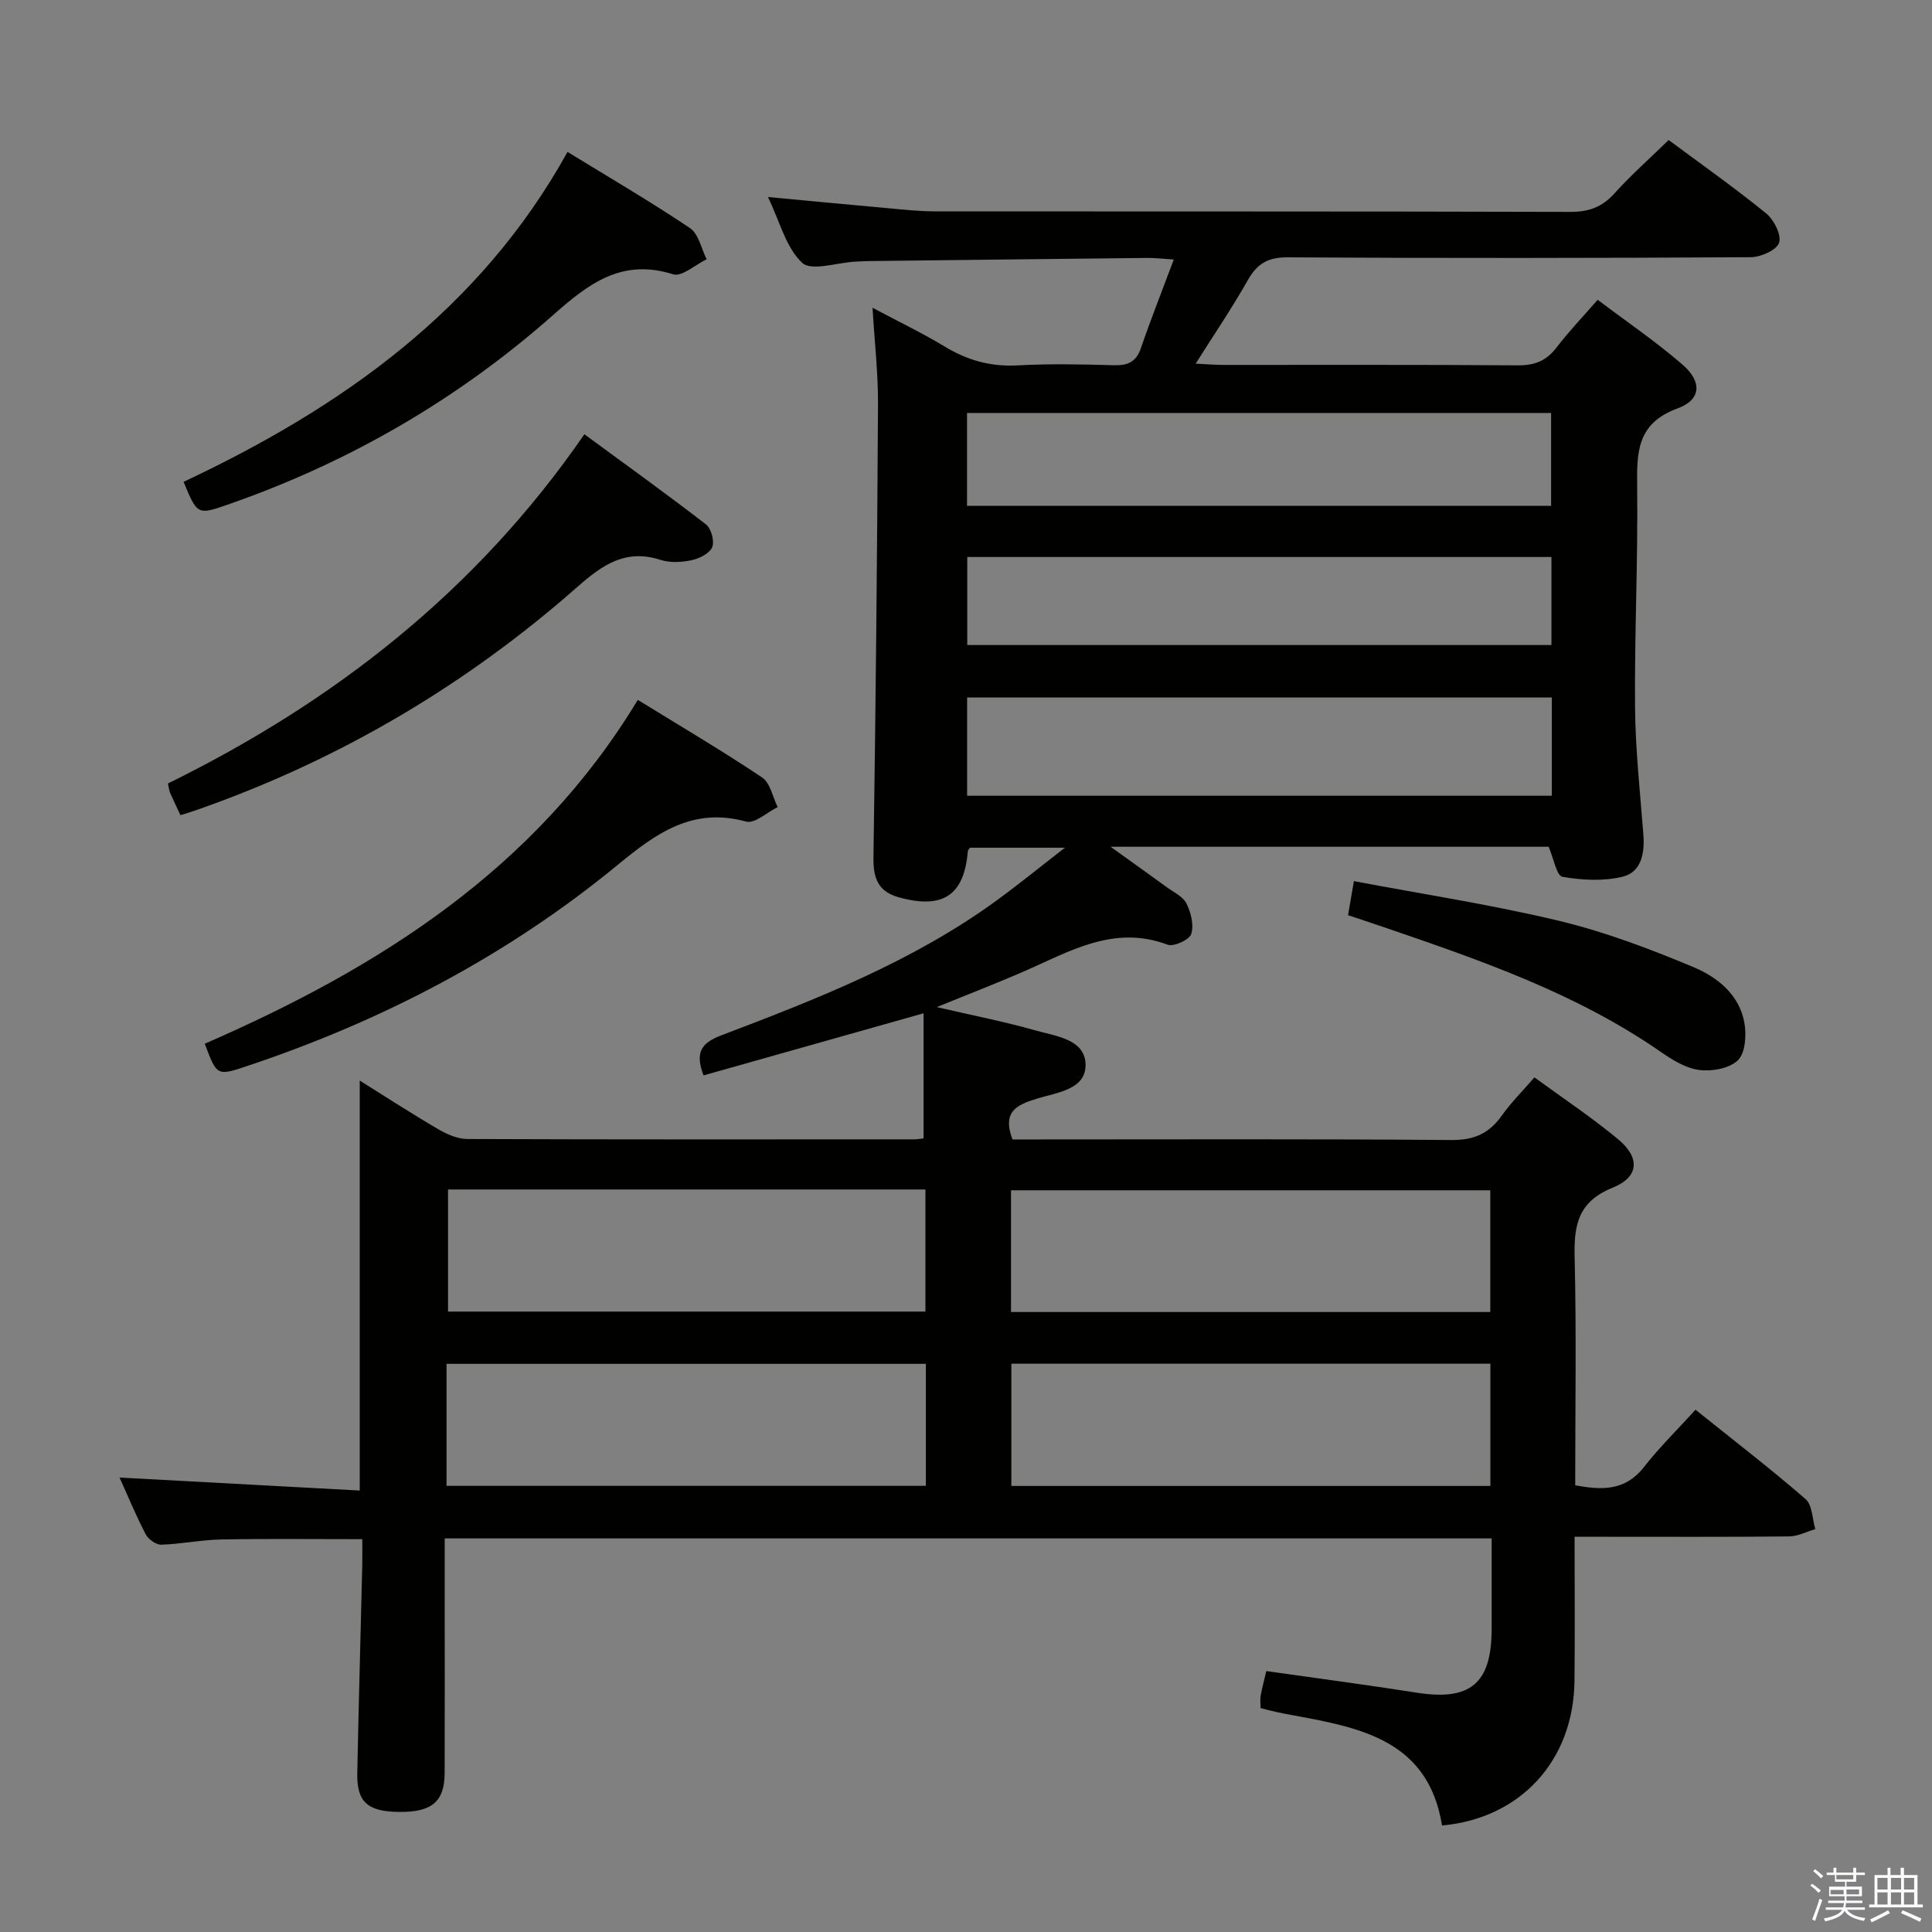 <svg enable-background="new 0 0 400 400" viewBox="0 0 400 400" xmlns="http://www.w3.org/2000/svg"><rect x="0" y="0" width="400" height="400" fill="#808080" stroke="none"/><path d="m374.8 390.4.4-.4c.7.5 1.3 1 1.8 1.4l-.5.5c-.5-.6-1.1-1.1-1.7-1.5zm1 7.3-.6-.3c.5-1.4 1.1-2.8 1.5-4.3.2.1.4.2.6.3-.5 1.3-1 2.8-1.5 4.3zm-.4-10.3.4-.4c.4.3 1 .8 1.7 1.4l-.5.5c-.4-.5-1-1-1.6-1.5zm2.5.3h1.7v-1h.6v1h3.5v-1h.6v1h1.8v.5h-1.8v1.4h-2v1h3.2v2h-3.2v.9h3.3v.5h-3.4c0 .3-.1.6-.1.9h4v.5h-3.7c.7.9 1.9 1.5 3.8 1.7-.1.2-.2.4-.3.6-2.1-.4-3.5-1.1-4-2.1-.4 1-1.8 1.7-4 2.2-.1-.2-.2-.4-.3-.6 2.1-.4 3.4-1 3.8-1.8h-3.4v-.5h3.6c.1-.3.1-.6.2-.9h-3.3v-.5h3.4c0-.3 0-.6 0-.9h-3.2v-2h3.3v-1h-2.1v-1.4h-1.7v-.5zm1.1 3.5v1h2.7c0-.3 0-.4 0-.4 0-.2 0-.2 0-.2 0-.1 0-.2 0-.3h-2.7zm1.2-3v.9h3.5v-.9zm4.7 3h-2.6v.6.4h2.6z" fill="#fbfafc"/><path d="m393.6 386.7h.6v1.5h2.8v6.1h1.1v.6h-11.1v-.6h1.1v-6.1h2.7v-1.5h.6v1.5h2.1v-1.5zm-2.7 8.8.4.6c-1.2.6-2.5 1.3-3.8 1.9-.1-.2-.2-.4-.3-.6 1.2-.6 2.5-1.2 3.7-1.9zm-2.2-6.7v2.4h2.1v-2.4zm0 3v2.5h2.1v-2.5zm2.8-3v2.4h2.1v-2.4zm0 3v2.5h2.1v-2.5zm6 6.1c-1.4-.7-2.7-1.3-3.9-1.8l.3-.6c1.5.6 2.7 1.2 3.9 1.7zm-1.2-9.1h-2.1v2.4h2.1zm-2.1 3v2.5h2.1v-2.5z" fill="#fbfafc"/><g fill="#010100"><path d="m317.69 223.06c5.86 4.29 11.82 8.24 17.3 12.79 4.6 3.82 4.41 7.82-1.09 10.04-7.14 2.88-8.05 7.67-7.89 14.35.38 15.65.12 31.31.12 47.27 5.4 1 10.31 1.26 14.25-3.79 3.17-4.06 6.88-7.69 10.66-11.85 8.19 6.57 15.67 12.32 22.78 18.5 1.41 1.23 1.39 4.1 2.02 6.22-1.81.53-3.62 1.49-5.43 1.51-12.83.13-25.67.07-38.5.07-1.79 0-3.59 0-5.91 0 0 10.3.09 20.08-.02 29.86-.19 16.51-11.19 28.45-27.42 29.92-2.84-17.59-16.77-20.23-30.74-22.8-1.14-.21-2.28-.41-3.41-.66-1.11-.24-2.2-.54-3.42-.85 0-.98-.12-1.81.02-2.6.29-1.61.73-3.19 1.17-5.06 10.54 1.5 20.86 2.85 31.13 4.47 11.11 1.75 15.51-1.88 15.52-13.18 0-6.13 0-12.27 0-18.76-72.32 0-144.2 0-216.76 0v12.57c0 12 .03 24-.01 36-.02 5.92-2.65 8.12-9.36 8.06-6.61-.06-8.85-2.03-8.73-8.05.29-14.31.69-28.62 1.03-42.93.04-1.8.01-3.6.01-5.49-10.03 0-19.63-.12-29.22.06-4.14.08-8.26.95-12.4 1.08-1.08.03-2.69-1.12-3.23-2.16-1.99-3.81-3.63-7.8-5.41-11.74 16.67.9 33.11 1.79 49.73 2.69 0-28.66 0-56.39 0-84.88 5.5 3.44 10.84 6.91 16.34 10.12 1.78 1.04 3.96 1.97 5.96 1.98 30.83.12 61.66.08 92.5.07.65 0 1.3-.13 1.94-.2 0-8.5 0-16.87 0-25.9-15.72 4.44-30.61 8.64-45.56 12.86-1.76-4.68-.58-6.68 3.67-8.29 19.9-7.56 39.75-15.32 57.14-28.02 4.42-3.23 8.67-6.69 14.01-10.83-7.34 0-13.45 0-19.64 0-.12.18-.43.43-.46.71-.76 9.16-5.15 12.08-14.29 9.56-4.31-1.19-5.32-4-5.25-8.28.47-31.3.77-62.61.94-93.92.03-6.3-.7-12.6-1.13-19.86 5.44 2.9 10.3 5.22 14.89 8 4.71 2.86 9.55 4.24 15.13 3.93 6.65-.37 13.33-.22 19.99-.03 2.9.08 4.59-.73 5.57-3.59 2.03-5.92 4.34-11.75 6.79-18.3-2.34-.15-3.92-.35-5.5-.33-19.15.2-38.3.43-57.45.65-1 .01-2 .06-3 .12-3.78.2-9.08 2.03-10.99.24-3.35-3.13-4.61-8.49-7.08-13.62 8.88.83 16.78 1.59 24.68 2.3 3.31.3 6.63.67 9.94.67 43.83.04 87.66-.02 131.5.11 3.81.01 6.57-.98 9.13-3.82 3.44-3.82 7.31-7.24 11.23-11.06 6.7 4.98 13.61 9.85 20.16 15.17 1.62 1.32 3.21 4.42 2.71 6.07-.45 1.5-3.76 3-5.82 3.02-32 .19-64 .22-96 .03-4.1-.02-6.3 1.38-8.22 4.78-3.18 5.63-6.82 10.99-10.76 17.23 2.26.11 3.96.26 5.66.26 20.33.02 40.67-.07 61 .09 3.51.03 5.95-.92 8.07-3.71 2.5-3.28 5.38-6.28 8.5-9.86 6.09 4.6 12.15 8.71 17.63 13.48 4.01 3.49 3.81 7.21-1.07 9-8.61 3.14-8.46 9.3-8.38 16.56.17 15.14-.57 30.29-.44 45.43.08 8.79 1.06 17.58 1.73 26.36.29 3.82-.48 7.68-4.29 8.61-3.96.97-8.42.73-12.48.02-1.2-.21-1.81-3.81-2.85-6.22-29.53 0-59.43 0-90.7 0 4.46 3.21 8.01 5.73 11.53 8.3 1.47 1.08 3.43 1.97 4.18 3.44.94 1.87 1.58 4.48.99 6.33-.39 1.2-3.62 2.68-4.88 2.21-11.18-4.2-20.33 1.43-29.85 5.57-5.58 2.43-11.27 4.62-17.95 7.35 7.55 1.75 14.03 3.01 20.36 4.81 4.18 1.19 10.25 1.8 10.44 6.94.2 5.36-5.96 5.92-10.06 7.2-4.08 1.27-7.27 2.58-5.07 8.45h4.9c28.66 0 57.33-.12 85.99.12 4.71.04 7.81-1.38 10.43-5.07 1.9-2.67 4.28-5.05 6.75-7.9zm-9.14 23.38c-33.28 0-66.28 0-99.23 0v25.2h99.23c0-8.53 0-16.76 0-25.2zm-216.1 61.19h99.24c0-8.62 0-16.87 0-25.26-33.22 0-66.19 0-99.24 0zm216.12-25.29c-33.26 0-66.26 0-99.18 0v25.31h99.18c0-8.6 0-16.85 0-25.31zm-215.81-10.79h98.84c0-8.62 0-16.85 0-25.28-33.05 0-65.77 0-98.84 0zm228.53-127.14c-40.61 0-80.79 0-121.06 0v20.34h121.06c0-6.77 0-13.36 0-20.34zm-121.08-39.68h120.93c0-6.55 0-12.91 0-19.23-40.54 0-80.63 0-120.93 0zm121 28.82c0-6.38 0-12.28 0-18.23-40.49 0-80.59 0-120.95 0v18.23z"/><path d="m37.36 168.77c-.76-1.62-1.48-3.11-2.14-4.62-.2-.44-.23-.96-.45-1.94 34.29-16.86 63.78-39.74 86.22-72.3 8.55 6.28 16.98 12.33 25.18 18.67 1.09.84 1.79 3.48 1.28 4.71-.54 1.29-2.65 2.35-4.25 2.69-2.06.44-4.46.58-6.43-.06-7.19-2.32-11.97.96-17.17 5.54-23.03 20.3-49.05 35.69-78.04 45.94-.78.27-1.56.54-2.34.8-.58.19-1.18.36-1.86.57z"/><path d="m42.4 216.09c36.02-15.69 68.48-36.13 89.65-71.19 8.93 5.51 17.5 10.55 25.74 16.07 1.69 1.13 2.18 4.04 3.22 6.13-2.2 1.07-4.76 3.49-6.53 3-11.06-3.03-18.55 2.35-26.55 8.93-22.8 18.76-48.63 32.27-76.62 41.63-6.4 2.15-6.4 2.16-8.91-4.57z"/><path d="m117.5 31.45c8.81 5.41 17.26 10.33 25.36 15.78 1.79 1.2 2.33 4.25 3.44 6.45-2.34 1.12-5.13 3.68-6.93 3.11-10.61-3.34-17.44 1.87-24.87 8.45-19.72 17.44-42.22 30.47-67.14 39.16-6.49 2.26-6.49 2.26-9.35-4.64 32.63-15.35 61.36-35.55 79.49-68.31z"/><path d="m279.1 189.48c.4-2.31.72-4.23 1.21-7.05 14.33 2.71 28.56 4.88 42.52 8.23 9.45 2.27 18.67 5.77 27.67 9.52 5.03 2.09 9.68 5.75 10.68 11.72.42 2.49.16 6.17-1.39 7.64-1.77 1.69-5.4 2.33-8.03 1.98-2.8-.37-5.59-2.12-8.01-3.8-17.32-12-36.95-18.81-56.63-25.55-2.51-.86-5.03-1.69-8.02-2.69z"/></g></svg>